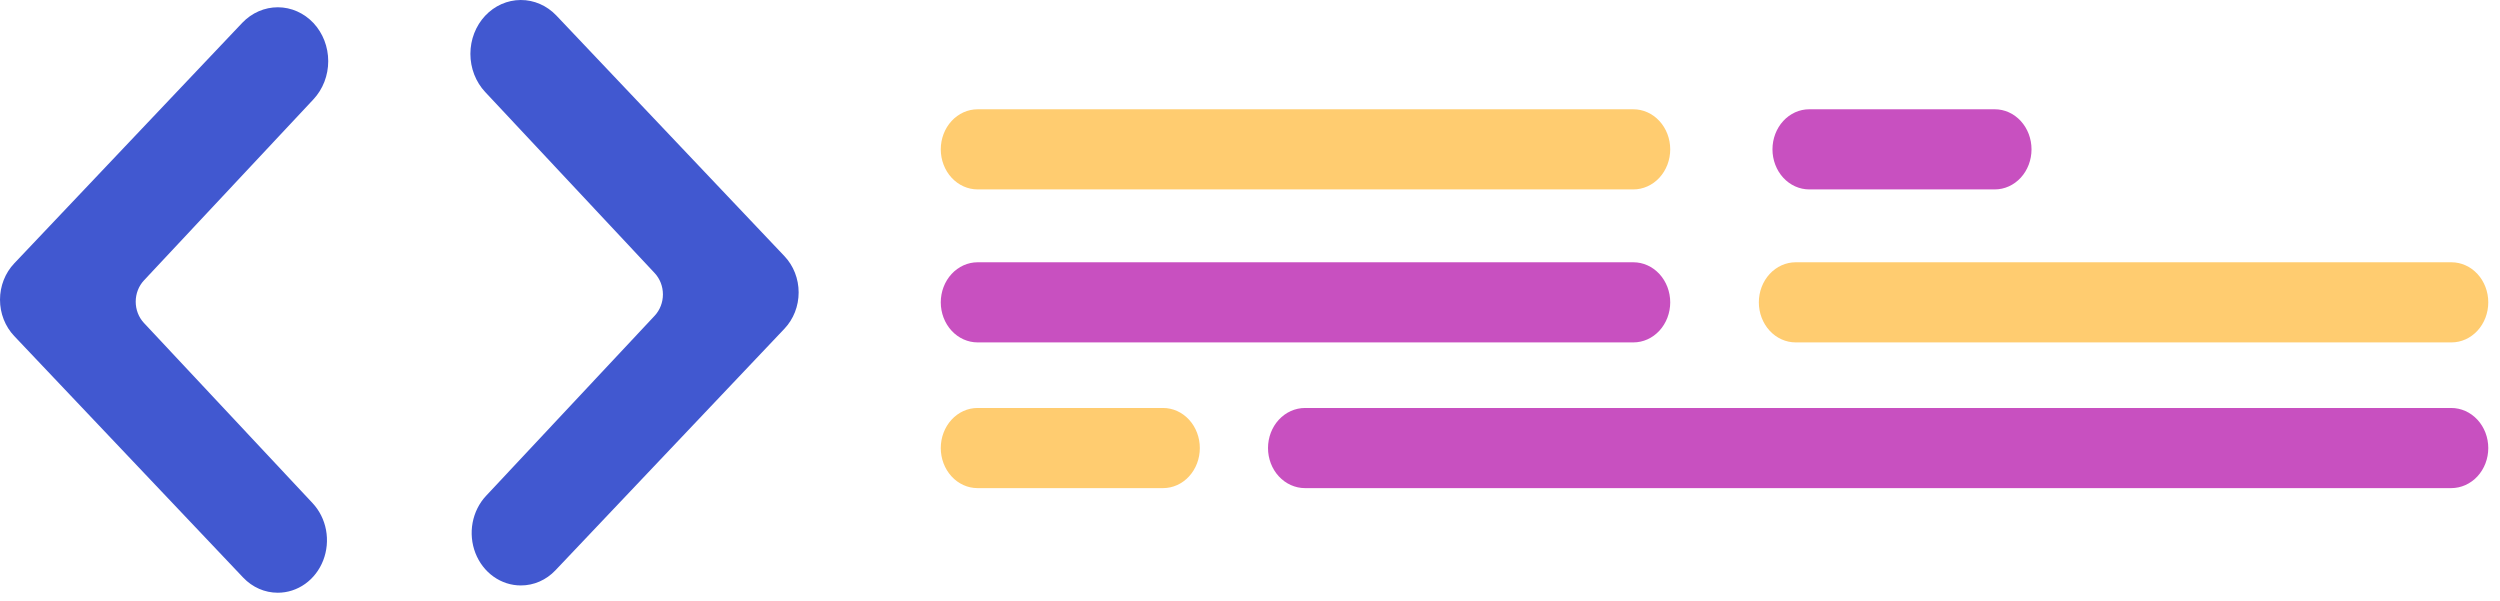 <svg width="158" height="38" viewBox="0 0 158 38" fill="none" xmlns="http://www.w3.org/2000/svg">
<path d="M103.228 21.64H61.786C61.169 21.64 60.576 21.374 60.139 20.899C59.702 20.424 59.457 19.78 59.457 19.108C59.457 18.436 59.702 17.792 60.139 17.317C60.576 16.843 61.169 16.576 61.786 16.576H103.228C103.846 16.576 104.438 16.843 104.875 17.317C105.312 17.792 105.558 18.436 105.558 19.108C105.558 19.78 105.312 20.424 104.875 20.899C104.438 21.374 103.846 21.64 103.228 21.64Z" fill="#C850C0"/>
<path d="M154.93 21.64H113.488C112.87 21.64 112.278 21.374 111.841 20.899C111.404 20.424 111.159 19.78 111.159 19.108C111.159 18.436 111.404 17.792 111.841 17.317C112.278 16.843 112.87 16.576 113.488 16.576H154.93C155.548 16.576 156.14 16.843 156.577 17.317C157.014 17.792 157.259 18.436 157.259 19.108C157.259 19.78 157.014 20.424 156.577 20.899C156.14 21.374 155.548 21.64 154.93 21.64Z" fill="#FFCC70"/>
<path d="M154.918 30.849H82.478C81.858 30.849 81.262 30.582 80.823 30.107C80.384 29.632 80.138 28.988 80.138 28.317C80.138 27.645 80.384 27.001 80.823 26.526C81.262 26.051 81.858 25.784 82.478 25.784H154.918C155.539 25.784 156.135 26.051 156.574 26.526C157.013 27.001 157.259 27.645 157.259 28.317C157.259 28.988 157.013 29.632 156.574 30.107C156.135 30.582 155.539 30.849 154.918 30.849Z" fill="#C850C0"/>
<path d="M103.225 11.971H61.784C61.166 11.97 60.575 11.703 60.138 11.228C59.702 10.754 59.457 10.11 59.457 9.439C59.457 8.768 59.702 8.124 60.138 7.649C60.575 7.174 61.166 6.907 61.784 6.907H103.225C103.531 6.906 103.835 6.971 104.117 7.098C104.4 7.225 104.658 7.412 104.874 7.647C105.091 7.882 105.263 8.162 105.38 8.469C105.497 8.777 105.558 9.106 105.558 9.439C105.558 9.772 105.497 10.101 105.38 10.409C105.263 10.716 105.091 10.995 104.874 11.231C104.658 11.466 104.4 11.652 104.117 11.779C103.835 11.906 103.531 11.972 103.225 11.971Z" fill="#FFCC70"/>
<path d="M126.071 11.971H114.342C113.726 11.971 113.136 11.704 112.7 11.229C112.265 10.755 112.02 10.111 112.02 9.439C112.02 8.767 112.265 8.123 112.7 7.648C113.136 7.173 113.726 6.906 114.342 6.906H126.071C126.687 6.906 127.277 7.173 127.713 7.648C128.148 8.123 128.392 8.767 128.392 9.439C128.392 10.111 128.148 10.755 127.713 11.229C127.277 11.704 126.687 11.971 126.071 11.971Z" fill="#C850C0"/>
<path d="M73.505 30.849H61.776C61.16 30.848 60.571 30.581 60.136 30.106C59.701 29.631 59.457 28.988 59.457 28.317C59.457 27.646 59.701 27.002 60.136 26.527C60.571 26.052 61.16 25.785 61.776 25.784H73.505C73.81 25.784 74.112 25.849 74.394 25.976C74.676 26.103 74.932 26.29 75.148 26.525C75.364 26.76 75.535 27.039 75.652 27.347C75.769 27.654 75.829 27.984 75.829 28.317C75.829 28.649 75.769 28.979 75.652 29.287C75.535 29.594 75.364 29.873 75.148 30.108C74.932 30.344 74.676 30.53 74.394 30.657C74.112 30.784 73.81 30.849 73.505 30.849Z" fill="#FFCC70"/>
<path d="M17.556 37.46C16.738 37.462 15.954 37.119 15.372 36.506L0.897 21.236C0.613 20.936 0.387 20.579 0.233 20.185C0.079 19.791 0 19.369 0 18.942C0 18.516 0.079 18.093 0.233 17.7C0.387 17.306 0.613 16.949 0.897 16.649L15.313 1.44C15.914 0.81 16.723 0.458 17.565 0.46C18.407 0.463 19.214 0.821 19.811 1.455C20.409 2.095 20.744 2.962 20.744 3.865C20.744 4.769 20.409 5.636 19.811 6.276L9.099 17.72C8.765 18.078 8.577 18.562 8.577 19.067C8.577 19.572 8.765 20.056 9.099 20.413L19.753 31.796C20.188 32.26 20.485 32.851 20.605 33.495C20.725 34.139 20.663 34.807 20.428 35.414C20.193 36.02 19.794 36.539 19.283 36.903C18.771 37.267 18.17 37.461 17.556 37.46V37.46Z" fill="#4158D0"/>
<path d="M32.919 37C32.304 37.001 31.703 36.807 31.192 36.443C30.68 36.078 30.282 35.56 30.046 34.953C29.811 34.346 29.749 33.679 29.869 33.035C29.99 32.391 30.286 31.799 30.721 31.335L41.376 19.953C41.709 19.596 41.897 19.111 41.897 18.606C41.897 18.102 41.709 17.617 41.376 17.26L30.663 5.815C30.367 5.499 30.132 5.123 29.971 4.709C29.811 4.296 29.729 3.853 29.729 3.405C29.729 2.957 29.811 2.514 29.971 2.101C30.132 1.687 30.367 1.311 30.663 0.995C31.26 0.36 32.067 0.003 32.909 1.69923e-05C33.751 -0.003 34.56 0.349 35.161 0.98L49.577 16.189C49.861 16.488 50.087 16.845 50.241 17.239C50.395 17.633 50.474 18.055 50.474 18.482C50.474 18.909 50.395 19.331 50.241 19.725C50.087 20.118 49.861 20.475 49.577 20.775L35.102 36.045C34.521 36.659 33.736 37.002 32.919 37Z" fill="#4158D0"/>
</svg>
